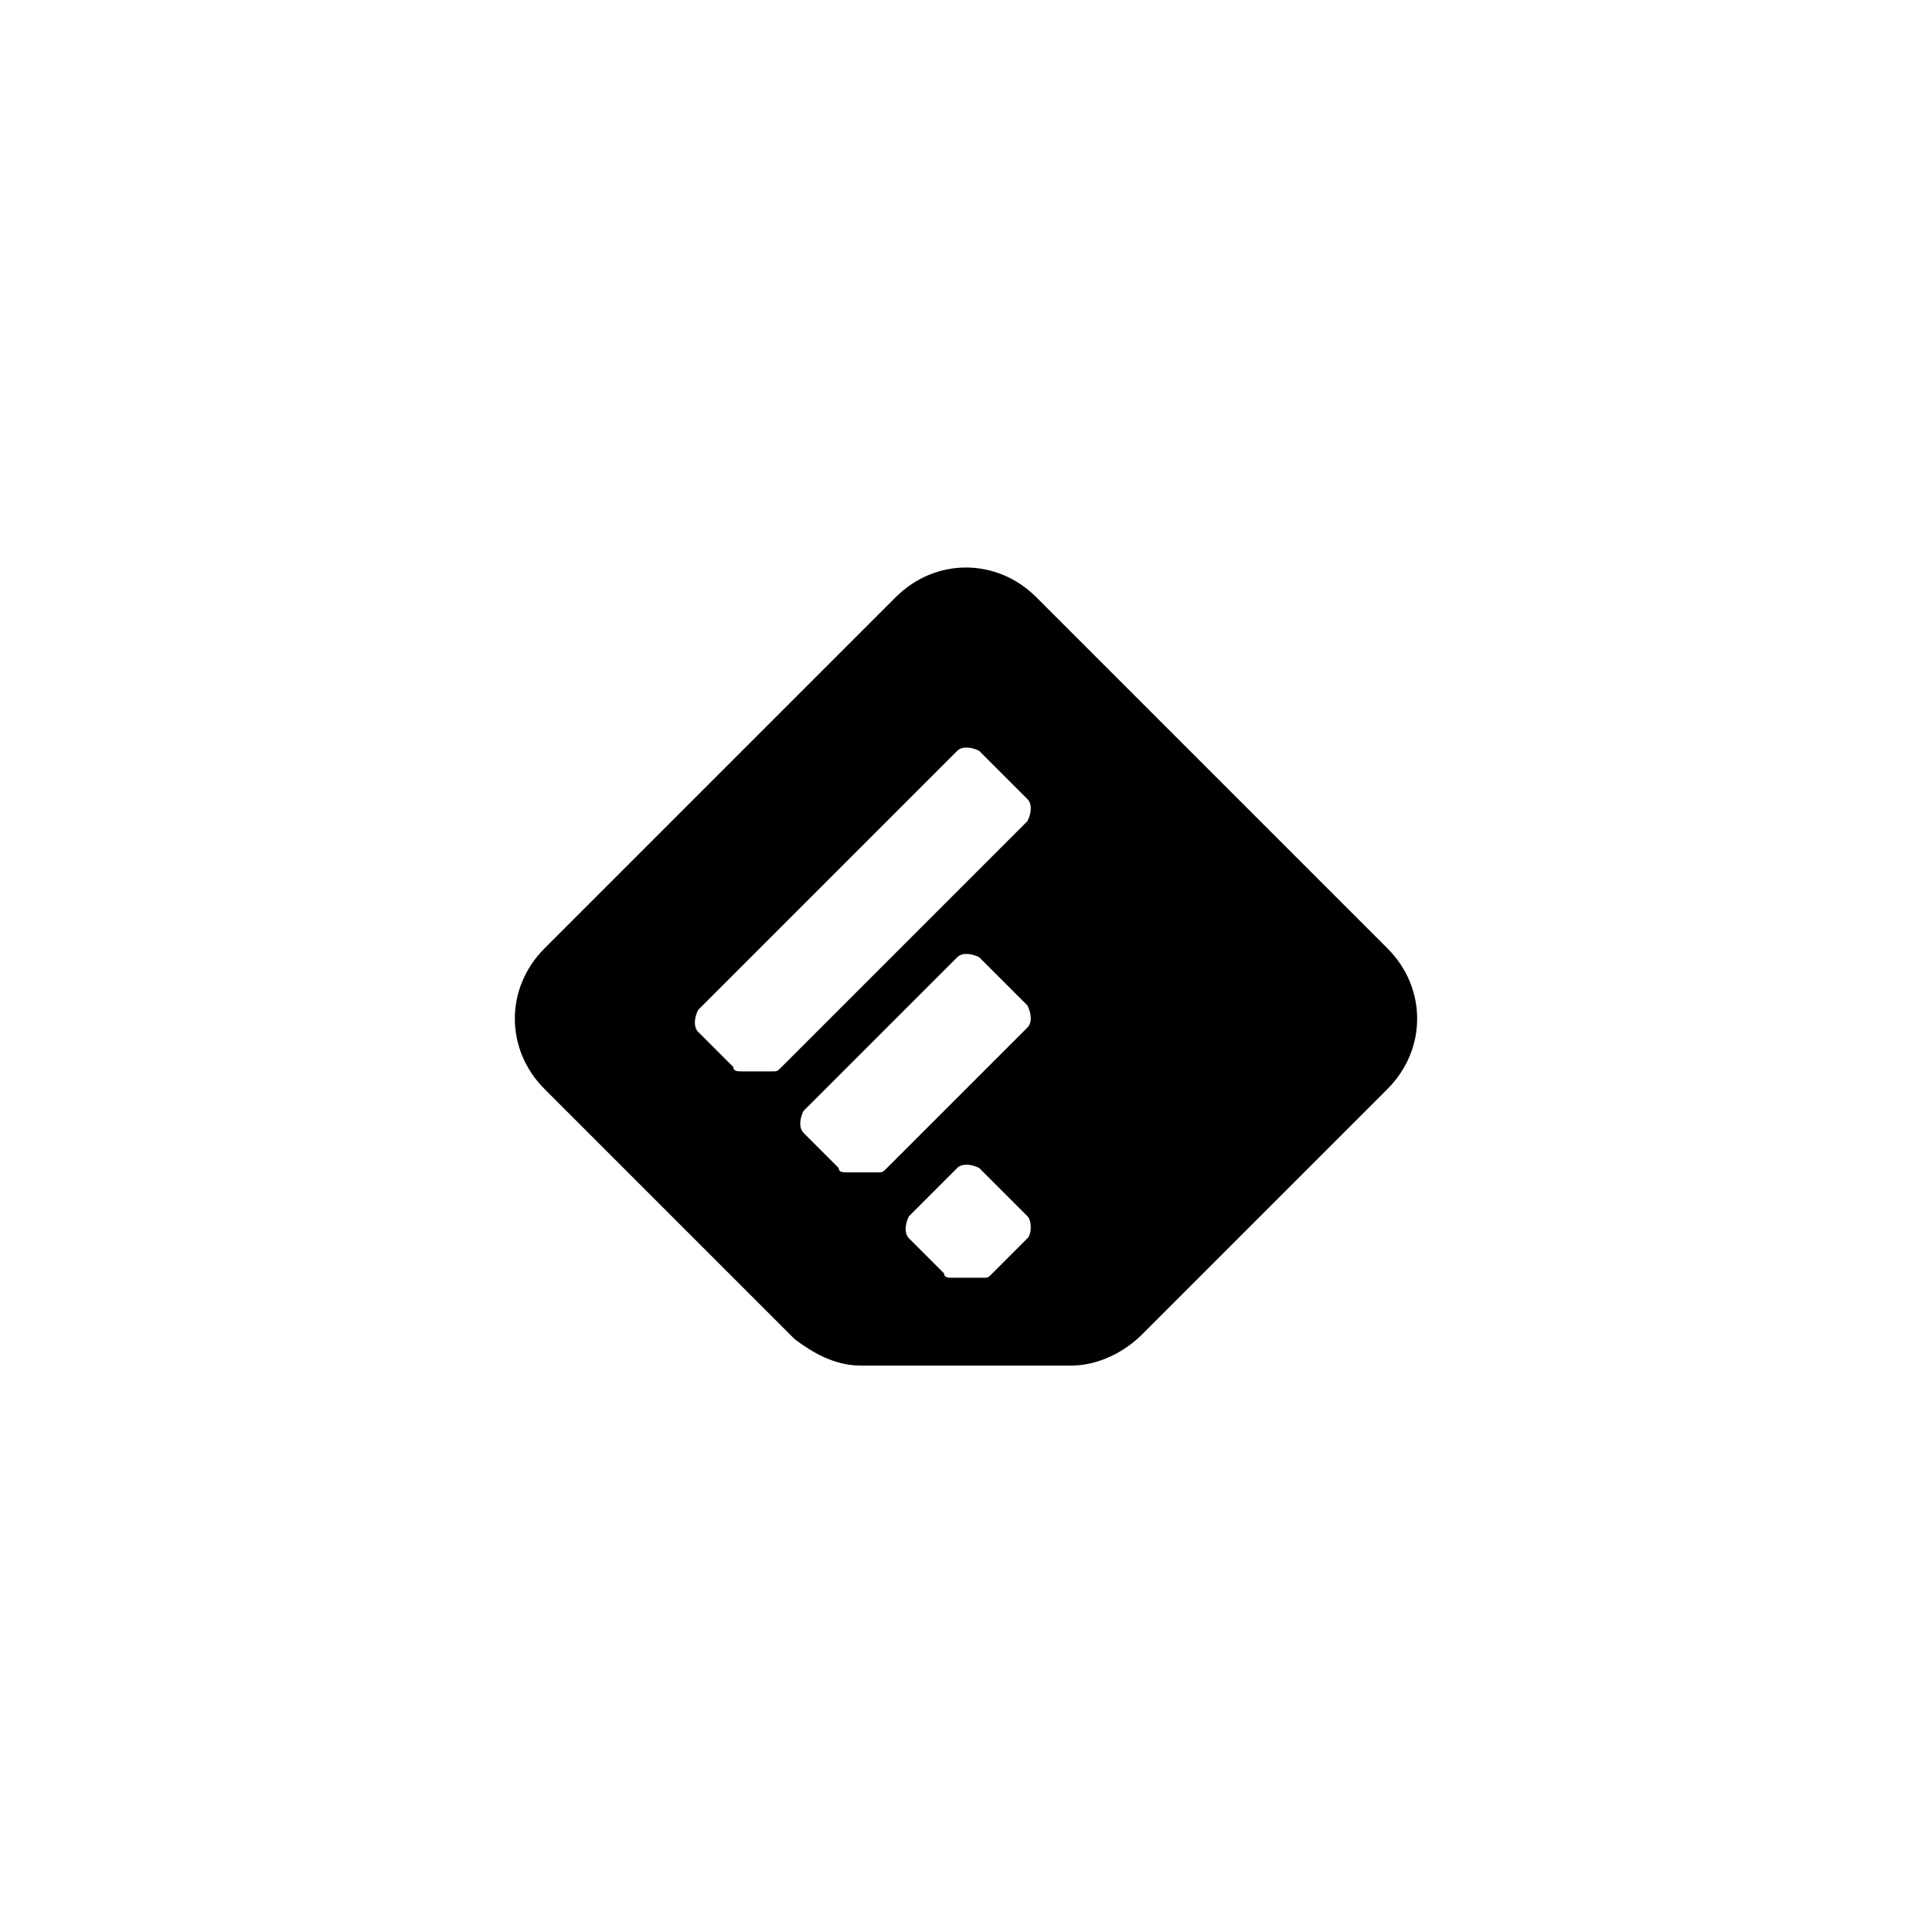 <?xml version="1.0" encoding="utf-8"?>
<!-- Generator: Adobe Illustrator 18.0.0, SVG Export Plug-In . SVG Version: 6.00 Build 0)  -->
<!DOCTYPE svg PUBLIC "-//W3C//DTD SVG 1.1//EN" "http://www.w3.org/Graphics/SVG/1.1/DTD/svg11.dtd">
<svg version="1.1" id="Layer_1" xmlns="http://www.w3.org/2000/svg" xmlns:xlink="http://www.w3.org/1999/xlink" x="0px" y="0px"
	 width="44px" height="44px" viewBox="0 0 44 44" enable-background="new 0 0 44 44" xml:space="preserve">
<g id="Grid" display="none">
	<rect display="inline" width="44" height="44"/>
</g>
<g id="Icons">
	<path d="M23.6,13.6c-0.9-0.9-2.3-0.9-3.2,0l-8,8c-0.9,0.9-0.9,2.3,0,3.2l5.7,5.7c0.4,0.3,0.9,0.6,1.5,0.6h4.8
		c0.6,0,1.2-0.3,1.6-0.7l5.6-5.6c0.9-0.9,0.9-2.3,0-3.2L23.6,13.6z M23.4,28.2L22.6,29c-0.1,0.1-0.1,0.1-0.2,0.1h-0.7
		c-0.1,0-0.2,0-0.2-0.1l-0.8-0.8c-0.1-0.1-0.1-0.3,0-0.5l1.1-1.1c0.1-0.1,0.3-0.1,0.5,0l1.1,1.1C23.5,27.8,23.5,28.1,23.4,28.2z
		 M23.4,23.4l-3.2,3.2c-0.1,0.1-0.1,0.1-0.2,0.1h-0.7c-0.1,0-0.2,0-0.2-0.1l-0.8-0.8c-0.1-0.1-0.1-0.3,0-0.5l3.5-3.5
		c0.1-0.1,0.3-0.1,0.5,0l1.1,1.1C23.5,23.1,23.5,23.3,23.4,23.4z M23.4,18.7l-5.6,5.6c-0.1,0.1-0.1,0.1-0.2,0.1h-0.7
		c-0.1,0-0.2,0-0.2-0.1l-0.8-0.8c-0.1-0.1-0.1-0.3,0-0.5l5.9-5.9c0.1-0.1,0.3-0.1,0.5,0l1.1,1.1C23.5,18.3,23.5,18.5,23.4,18.7z"/>
</g>
</svg>
